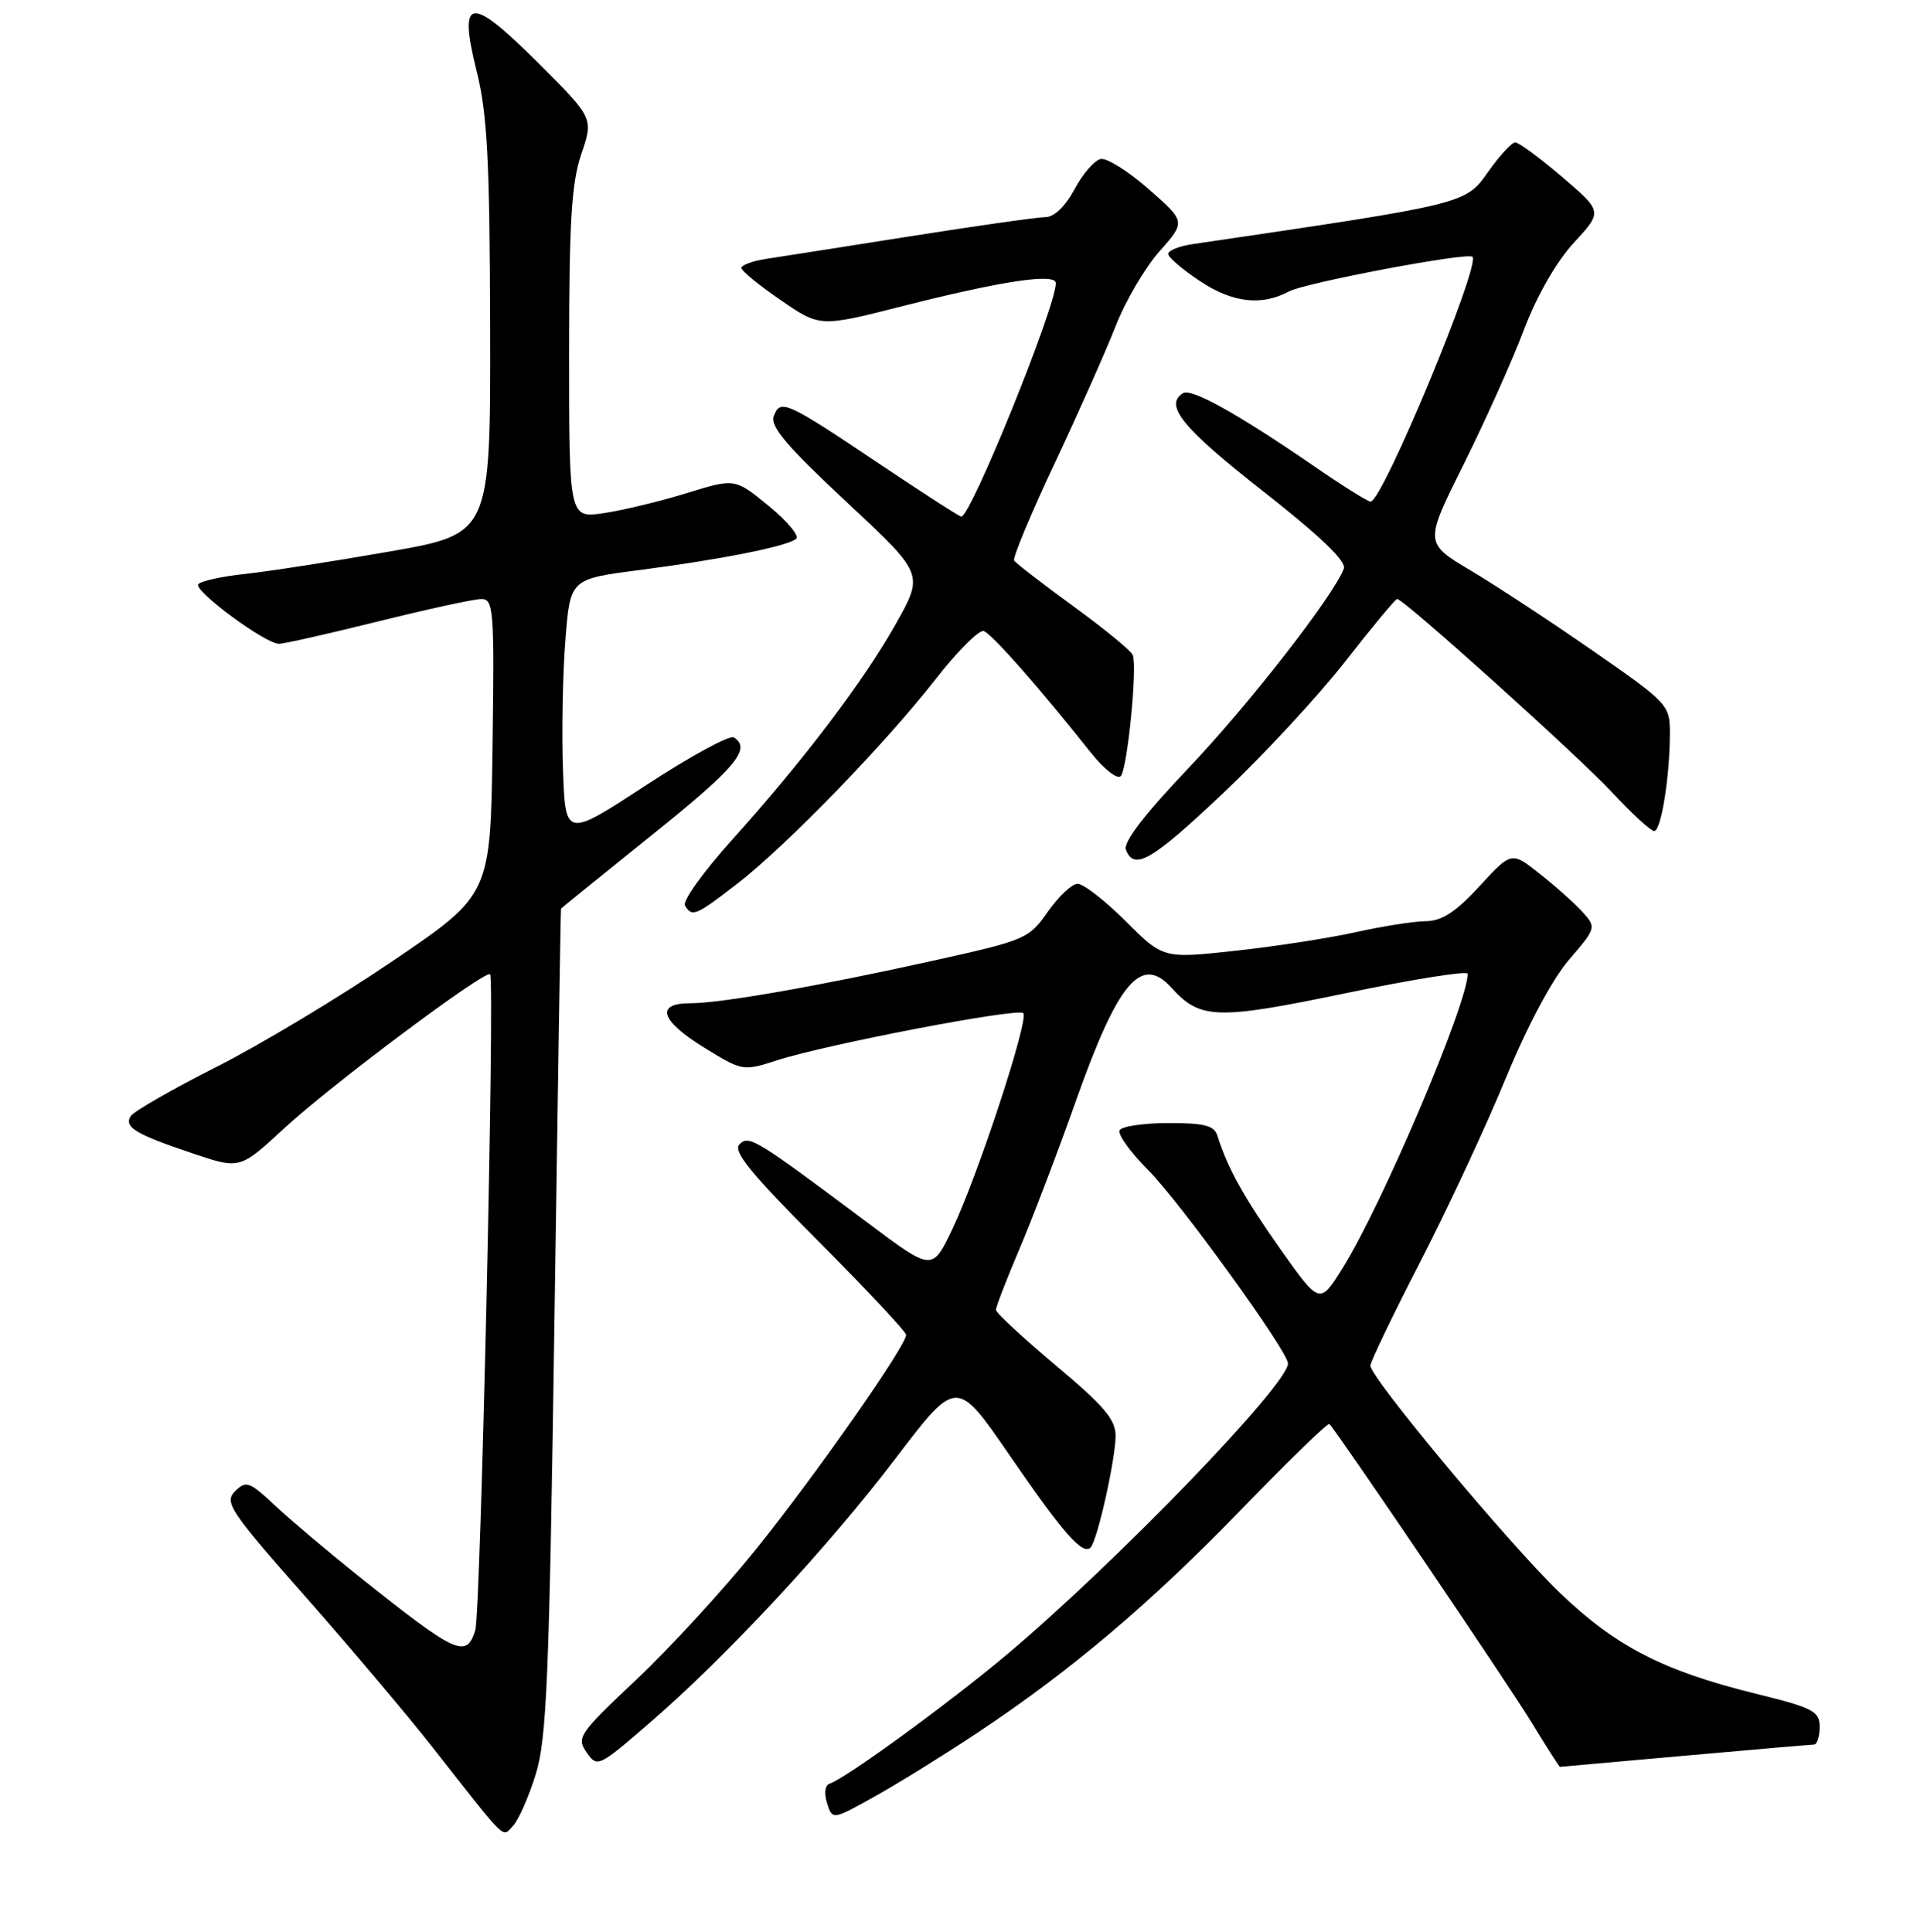 <?xml version="1.0" encoding="UTF-8" standalone="no"?>
<!DOCTYPE svg PUBLIC "-//W3C//DTD SVG 1.1//EN" "http://www.w3.org/Graphics/SVG/1.1/DTD/svg11.dtd" >
<svg xmlns="http://www.w3.org/2000/svg" xmlns:xlink="http://www.w3.org/1999/xlink" version="1.1" viewBox="0 0 256 258">
 <g >
 <path fill="currentColor"
d=" M 71.54 237.00 C 73.02 232.24 73.35 224.07 74.04 176.50 C 74.48 146.25 74.87 121.44 74.92 121.36 C 74.96 121.28 80.40 116.88 87.00 111.58 C 98.28 102.53 100.41 99.99 97.99 98.49 C 97.44 98.15 92.15 101.03 86.24 104.90 C 75.50 111.92 75.50 111.92 75.18 102.71 C 75.01 97.65 75.15 89.86 75.51 85.42 C 76.15 77.34 76.15 77.34 85.33 76.15 C 96.25 74.74 105.19 72.96 106.32 71.97 C 106.78 71.58 105.12 69.59 102.64 67.56 C 98.14 63.88 98.14 63.88 91.75 65.85 C 88.24 66.94 83.26 68.14 80.68 68.53 C 76.00 69.23 76.00 69.23 76.00 47.29 C 76.00 29.63 76.32 24.42 77.63 20.57 C 79.26 15.78 79.26 15.78 71.88 8.41 C 62.71 -0.73 61.16 -0.51 63.67 9.58 C 65.08 15.25 65.40 21.45 65.45 43.90 C 65.50 71.31 65.50 71.31 52.00 73.67 C 44.58 74.97 35.90 76.32 32.72 76.66 C 29.54 77.00 26.73 77.63 26.47 78.05 C 25.91 78.96 35.46 86.00 37.25 85.99 C 37.94 85.99 43.90 84.64 50.50 83.00 C 57.10 81.36 63.30 80.01 64.27 80.01 C 65.92 80.00 66.02 81.41 65.77 99.75 C 65.50 119.50 65.50 119.50 52.50 128.32 C 45.35 133.18 34.70 139.58 28.83 142.54 C 22.96 145.51 17.84 148.45 17.45 149.08 C 16.54 150.56 18.11 151.50 25.77 154.07 C 32.04 156.18 32.04 156.18 37.96 150.70 C 44.16 144.95 64.83 129.49 65.45 130.13 C 66.10 130.80 64.19 215.46 63.47 217.75 C 62.28 221.56 60.97 220.96 47.94 210.56 C 43.85 207.29 38.81 203.04 36.74 201.10 C 33.30 197.87 32.86 197.72 31.39 199.18 C 29.92 200.65 30.69 201.81 40.68 213.14 C 46.68 219.94 54.41 229.10 57.86 233.50 C 67.92 246.31 67.01 245.42 68.51 243.87 C 69.23 243.12 70.60 240.03 71.54 237.00 Z  M 130.50 231.46 C 143.07 223.10 153.57 214.21 165.84 201.54 C 172.07 195.10 177.33 190.00 177.53 190.20 C 178.61 191.28 201.56 225.16 204.58 230.14 C 206.54 233.36 208.22 235.99 208.32 235.99 C 208.42 235.98 215.93 235.31 225.00 234.50 C 234.07 233.69 241.84 233.02 242.25 233.01 C 242.66 233.01 243.00 231.95 243.00 230.66 C 243.00 228.56 242.14 228.11 234.46 226.22 C 222.09 223.16 215.79 219.92 208.34 212.78 C 201.62 206.34 183.00 184.02 183.00 182.40 C 183.00 181.91 186.00 175.65 189.68 168.51 C 193.36 161.36 198.49 150.34 201.09 144.01 C 203.97 137.02 207.28 130.81 209.52 128.20 C 213.16 123.97 213.19 123.87 211.36 121.84 C 210.34 120.71 207.78 118.41 205.67 116.75 C 201.85 113.71 201.85 113.71 197.58 118.36 C 194.42 121.80 192.57 123.01 190.41 123.04 C 188.81 123.05 184.57 123.72 181.00 124.52 C 177.43 125.31 170.19 126.43 164.91 127.00 C 155.33 128.04 155.33 128.04 150.31 123.02 C 147.54 120.26 144.66 118.02 143.89 118.04 C 143.13 118.06 141.34 119.75 139.92 121.79 C 137.42 125.37 136.92 125.59 124.92 128.25 C 109.28 131.72 96.27 134.00 92.17 134.00 C 87.45 134.00 88.20 136.34 94.09 139.96 C 99.15 143.07 99.23 143.09 103.84 141.60 C 110.51 139.46 135.93 134.59 136.65 135.32 C 137.45 136.12 130.62 156.94 127.19 164.15 C 124.50 169.79 124.50 169.79 116.00 163.42 C 100.79 152.03 100.03 151.57 98.74 152.86 C 97.84 153.76 100.30 156.77 109.28 165.78 C 115.73 172.24 121.00 177.88 121.00 178.30 C 121.00 179.77 108.93 197.01 101.03 206.84 C 96.67 212.26 89.45 220.13 84.99 224.33 C 77.32 231.55 76.95 232.09 78.33 234.05 C 79.76 236.10 79.92 236.02 86.64 230.22 C 96.90 221.37 110.50 206.76 119.62 194.76 C 127.75 184.08 127.75 184.08 134.82 194.37 C 142.00 204.83 144.58 207.76 145.64 206.69 C 146.53 205.81 148.97 194.92 148.98 191.79 C 149.00 189.61 147.41 187.75 141.00 182.38 C 136.60 178.69 133.00 175.35 133.00 174.95 C 133.00 174.54 134.41 170.90 136.13 166.85 C 137.85 162.81 141.26 153.88 143.69 147.00 C 149.32 131.13 152.40 127.47 156.42 131.91 C 160.28 136.18 162.44 136.24 179.75 132.65 C 188.69 130.79 196.00 129.63 196.00 130.06 C 196.00 134.02 184.55 160.97 179.29 169.38 C 176.24 174.26 176.24 174.26 171.01 166.88 C 166.14 159.99 163.92 155.99 162.60 151.75 C 162.17 150.34 160.91 150.00 156.09 150.00 C 152.81 150.00 149.85 150.43 149.53 150.95 C 149.21 151.47 150.91 153.86 153.31 156.26 C 157.51 160.46 172.00 180.50 172.00 182.11 C 172.00 184.94 149.18 208.58 134.59 220.88 C 126.82 227.42 113.00 237.50 110.79 238.24 C 110.17 238.44 110.03 239.52 110.45 240.84 C 111.17 243.10 111.17 243.10 116.83 239.94 C 119.95 238.20 126.10 234.38 130.50 231.46 Z  M 98.42 118.06 C 104.98 113.00 118.17 99.40 124.95 90.71 C 127.86 86.97 130.76 84.08 131.37 84.29 C 132.45 84.65 138.81 91.87 145.66 100.51 C 147.40 102.71 149.20 104.13 149.66 103.67 C 150.54 102.80 151.90 89.21 151.28 87.50 C 151.09 86.95 147.53 84.03 143.37 81.00 C 139.22 77.97 135.64 75.22 135.43 74.87 C 135.21 74.52 137.65 68.67 140.85 61.87 C 144.05 55.07 147.72 46.80 149.01 43.50 C 150.30 40.20 152.92 35.73 154.85 33.56 C 158.34 29.61 158.34 29.61 153.42 25.28 C 150.71 22.90 147.82 21.08 147.00 21.24 C 146.18 21.39 144.60 23.20 143.50 25.26 C 142.28 27.54 140.77 29.00 139.62 29.00 C 138.59 29.00 130.49 30.15 121.62 31.55 C 112.75 32.95 104.04 34.32 102.25 34.59 C 100.46 34.87 99.01 35.41 99.01 35.80 C 99.02 36.18 101.38 38.12 104.26 40.09 C 109.50 43.69 109.50 43.69 120.44 40.91 C 133.83 37.51 141.00 36.44 141.00 37.83 C 141.00 40.98 129.65 69.00 128.37 69.00 C 128.13 69.00 123.21 65.83 117.44 61.96 C 104.95 53.58 104.22 53.25 103.33 55.57 C 102.81 56.94 105.03 59.56 113.01 67.01 C 123.36 76.66 123.36 76.66 119.71 83.19 C 115.40 90.89 107.35 101.52 97.74 112.20 C 93.93 116.43 91.11 120.36 91.47 120.95 C 92.44 122.52 92.87 122.34 98.42 118.06 Z  M 163.47 105.82 C 168.81 100.77 176.09 92.90 179.67 88.32 C 183.24 83.74 186.35 80.00 186.58 80.00 C 187.46 80.00 210.77 100.98 215.29 105.84 C 217.92 108.68 220.45 111.00 220.90 111.00 C 221.83 111.00 223.00 103.69 223.00 97.89 C 223.00 94.17 222.73 93.87 212.75 86.95 C 207.11 83.03 199.74 78.19 196.36 76.18 C 190.22 72.52 190.22 72.52 195.46 62.01 C 198.34 56.23 201.96 48.15 203.51 44.05 C 205.24 39.49 207.82 34.98 210.17 32.43 C 214.02 28.26 214.02 28.26 208.60 23.63 C 205.62 21.08 202.80 19.01 202.34 19.02 C 201.88 19.03 200.27 20.78 198.77 22.90 C 195.67 27.28 196.05 27.19 159.25 32.61 C 157.46 32.88 156.00 33.46 156.00 33.91 C 156.00 34.36 157.91 36.00 160.25 37.55 C 164.59 40.44 168.47 40.89 172.12 38.93 C 174.32 37.76 195.99 33.66 196.63 34.30 C 197.74 35.41 184.61 67.00 183.03 67.00 C 182.66 67.00 179.24 64.86 175.43 62.23 C 165.31 55.28 159.11 51.82 157.99 52.51 C 155.41 54.10 157.89 57.15 168.53 65.50 C 176.27 71.57 179.83 74.97 179.46 75.95 C 178.08 79.60 166.68 94.23 158.64 102.67 C 152.84 108.77 149.98 112.50 150.36 113.49 C 151.45 116.35 153.80 114.97 163.47 105.82 Z "/>
</g>
</svg>